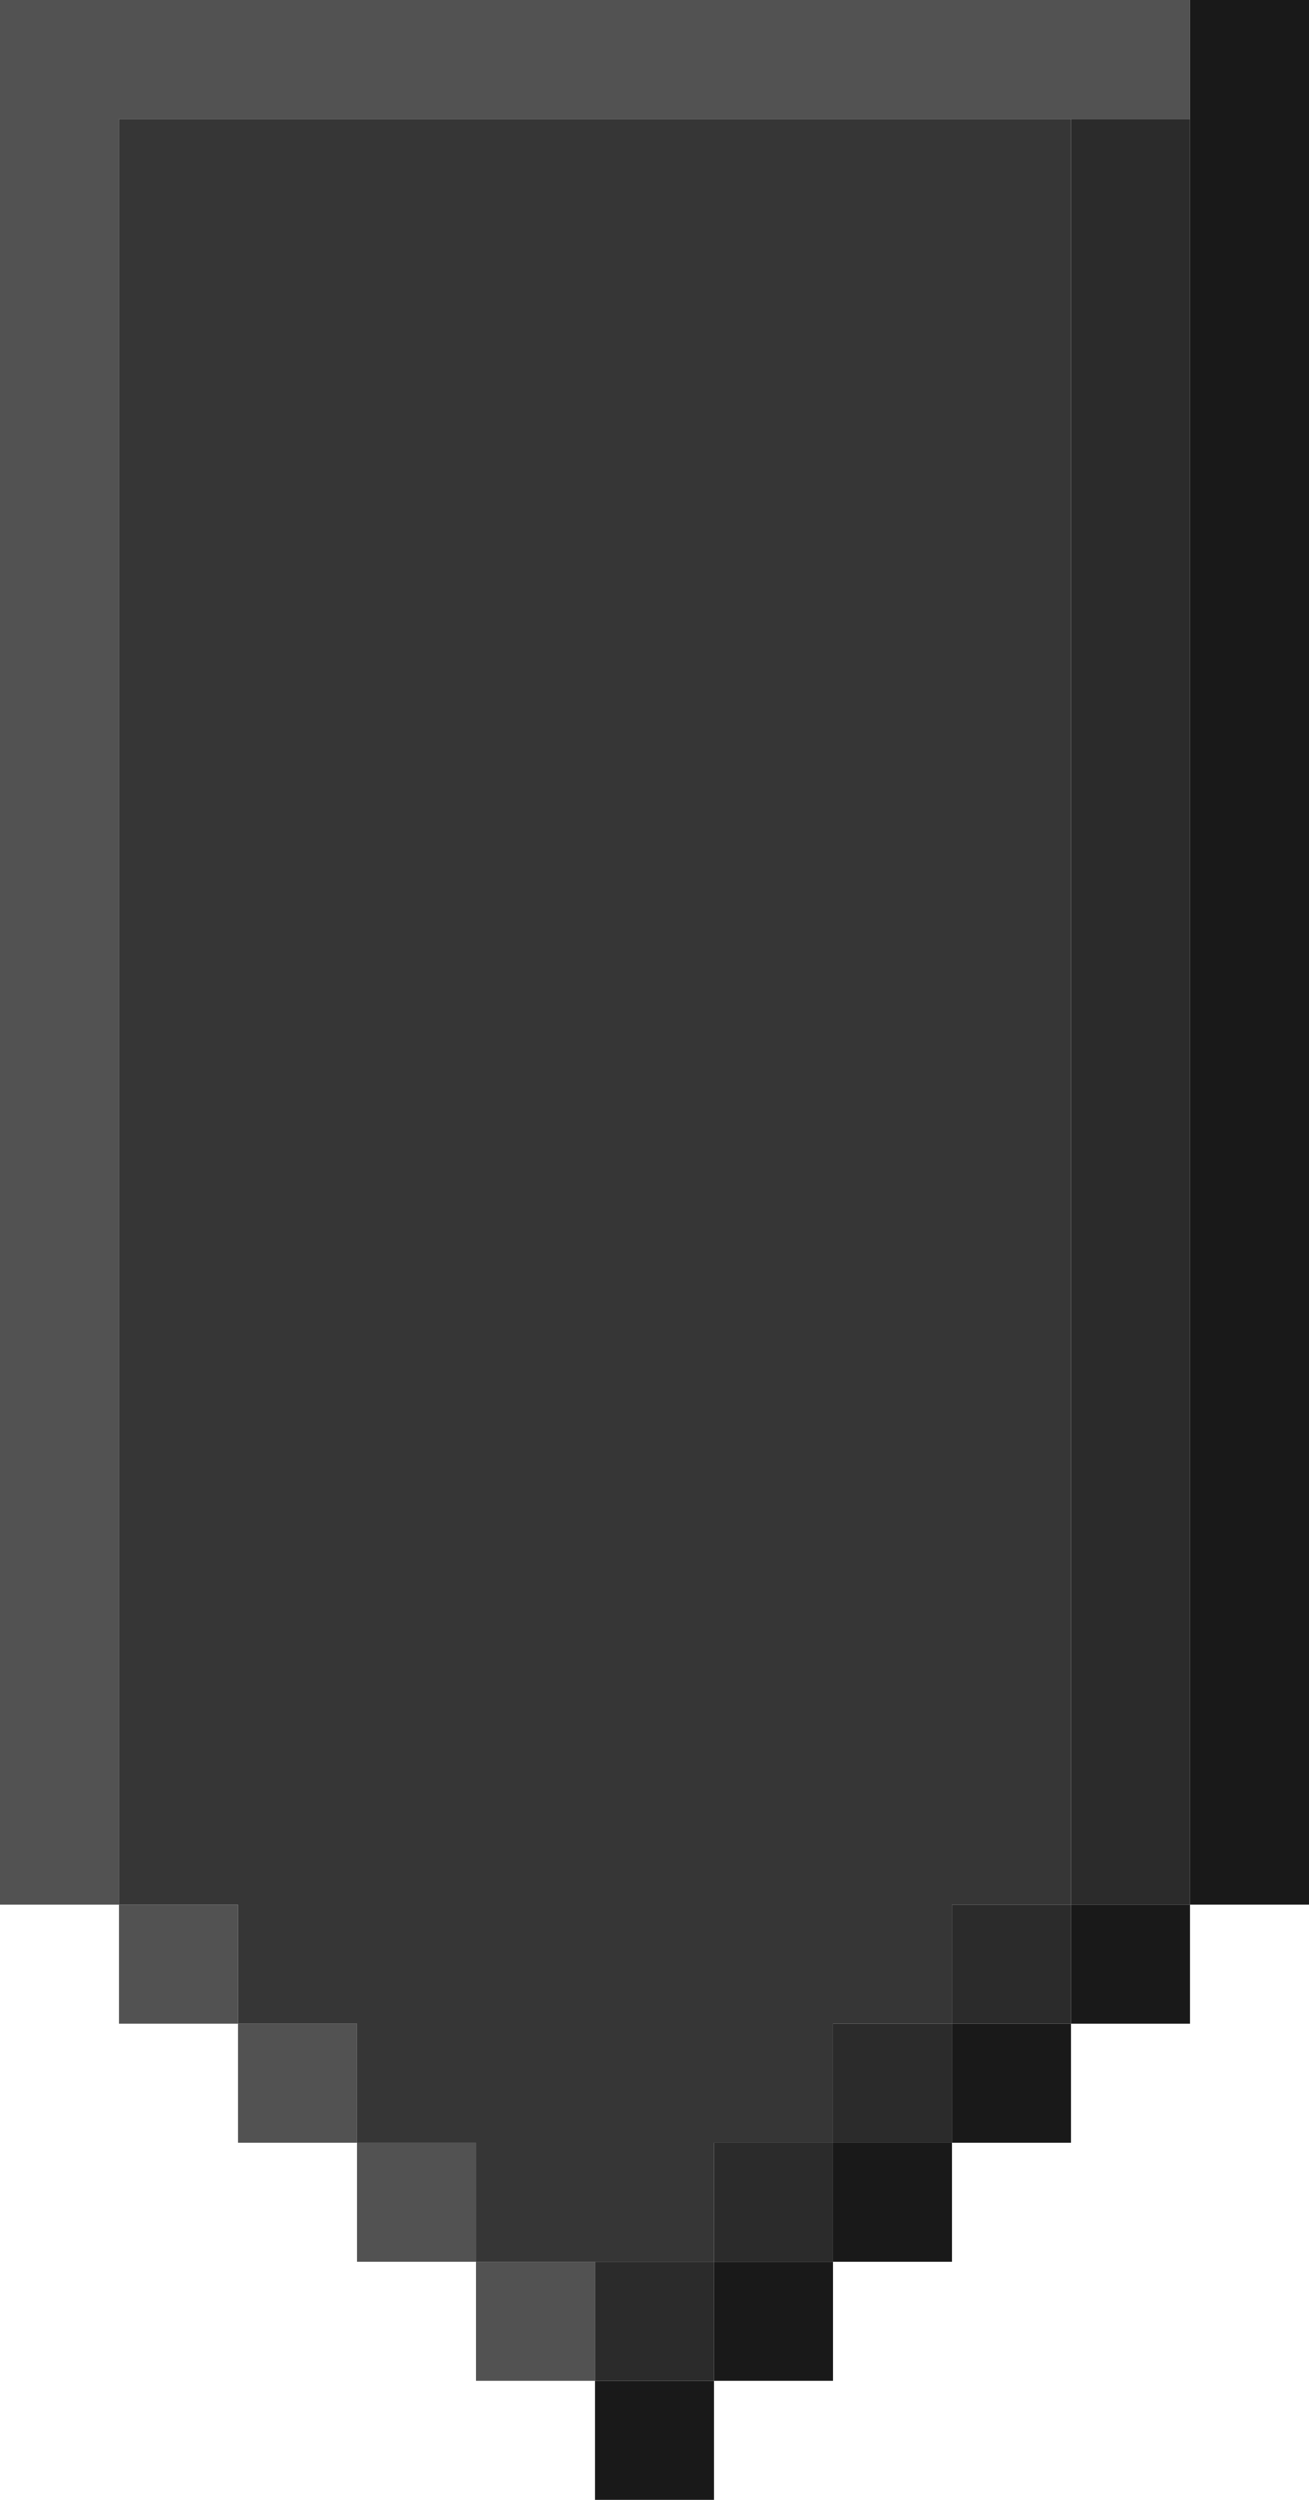 <?xml version="1.0" encoding="UTF-8" standalone="no"?>
<svg
   width="11"
   height="21"
   viewBox="0 0 11 21"
   fill="none"
   version="1.1"
   id="svg4"
   sodipodi:docname="indicator-horizontal.svg"
   inkscape:version="1.4.2 (ebf0e940d0, 2025-05-08)"
   xmlns:inkscape="http://www.inkscape.org/namespaces/inkscape"
   xmlns:sodipodi="http://sodipodi.sourceforge.net/DTD/sodipodi-0.dtd"
   xmlns="http://www.w3.org/2000/svg"
   xmlns:svg="http://www.w3.org/2000/svg">
  <defs
     id="defs4" />
  <sodipodi:namedview
     id="namedview4"
     pagecolor="#ffffff"
     bordercolor="#000000"
     borderopacity="0.25"
     inkscape:showpageshadow="2"
     inkscape:pageopacity="0.0"
     inkscape:pagecheckerboard="0"
     inkscape:deskcolor="#d1d1d1"
     inkscape:zoom="19.047619"
     inkscape:cx="7.1925"
     inkscape:cy="7.0875"
     inkscape:window-width="1116"
     inkscape:window-height="1051"
     inkscape:window-x="26"
     inkscape:window-y="23"
     inkscape:window-maximized="0"
     inkscape:current-layer="svg4" />
  <path
     fill-rule="evenodd"
     clip-rule="evenodd"
     d="M0 0V16H2V18H4V20H5V19H3V17H1V1H10V0Z"
     fill="white"
     id="path1"
     style="fill:#525252;fill-opacity:1" />
  <path
     fill-rule="evenodd"
     clip-rule="evenodd"
     d="M1 1V16H2V17H3V18H4V19H6V18H7V17H8V16H9V1Z"
     fill="#C0C7C8"
     id="path2"
     style="fill:#363636;fill-opacity:1" />
  <path
     fill-rule="evenodd"
     clip-rule="evenodd"
     d="M9 1H10V16H8V18H6V20H5V19H7V17H9Z"
     fill="#87888F"
     id="path3"
     style="fill:#2b2b2b;fill-opacity:1" />
  <path
     fill-rule="evenodd"
     clip-rule="evenodd"
     d="M10 0H11V16H9V18H7V20H5V21H6V19H8V17H10Z"
     fill="black"
     id="path4"
     style="fill:#191919;fill-opacity:1" />
</svg>
